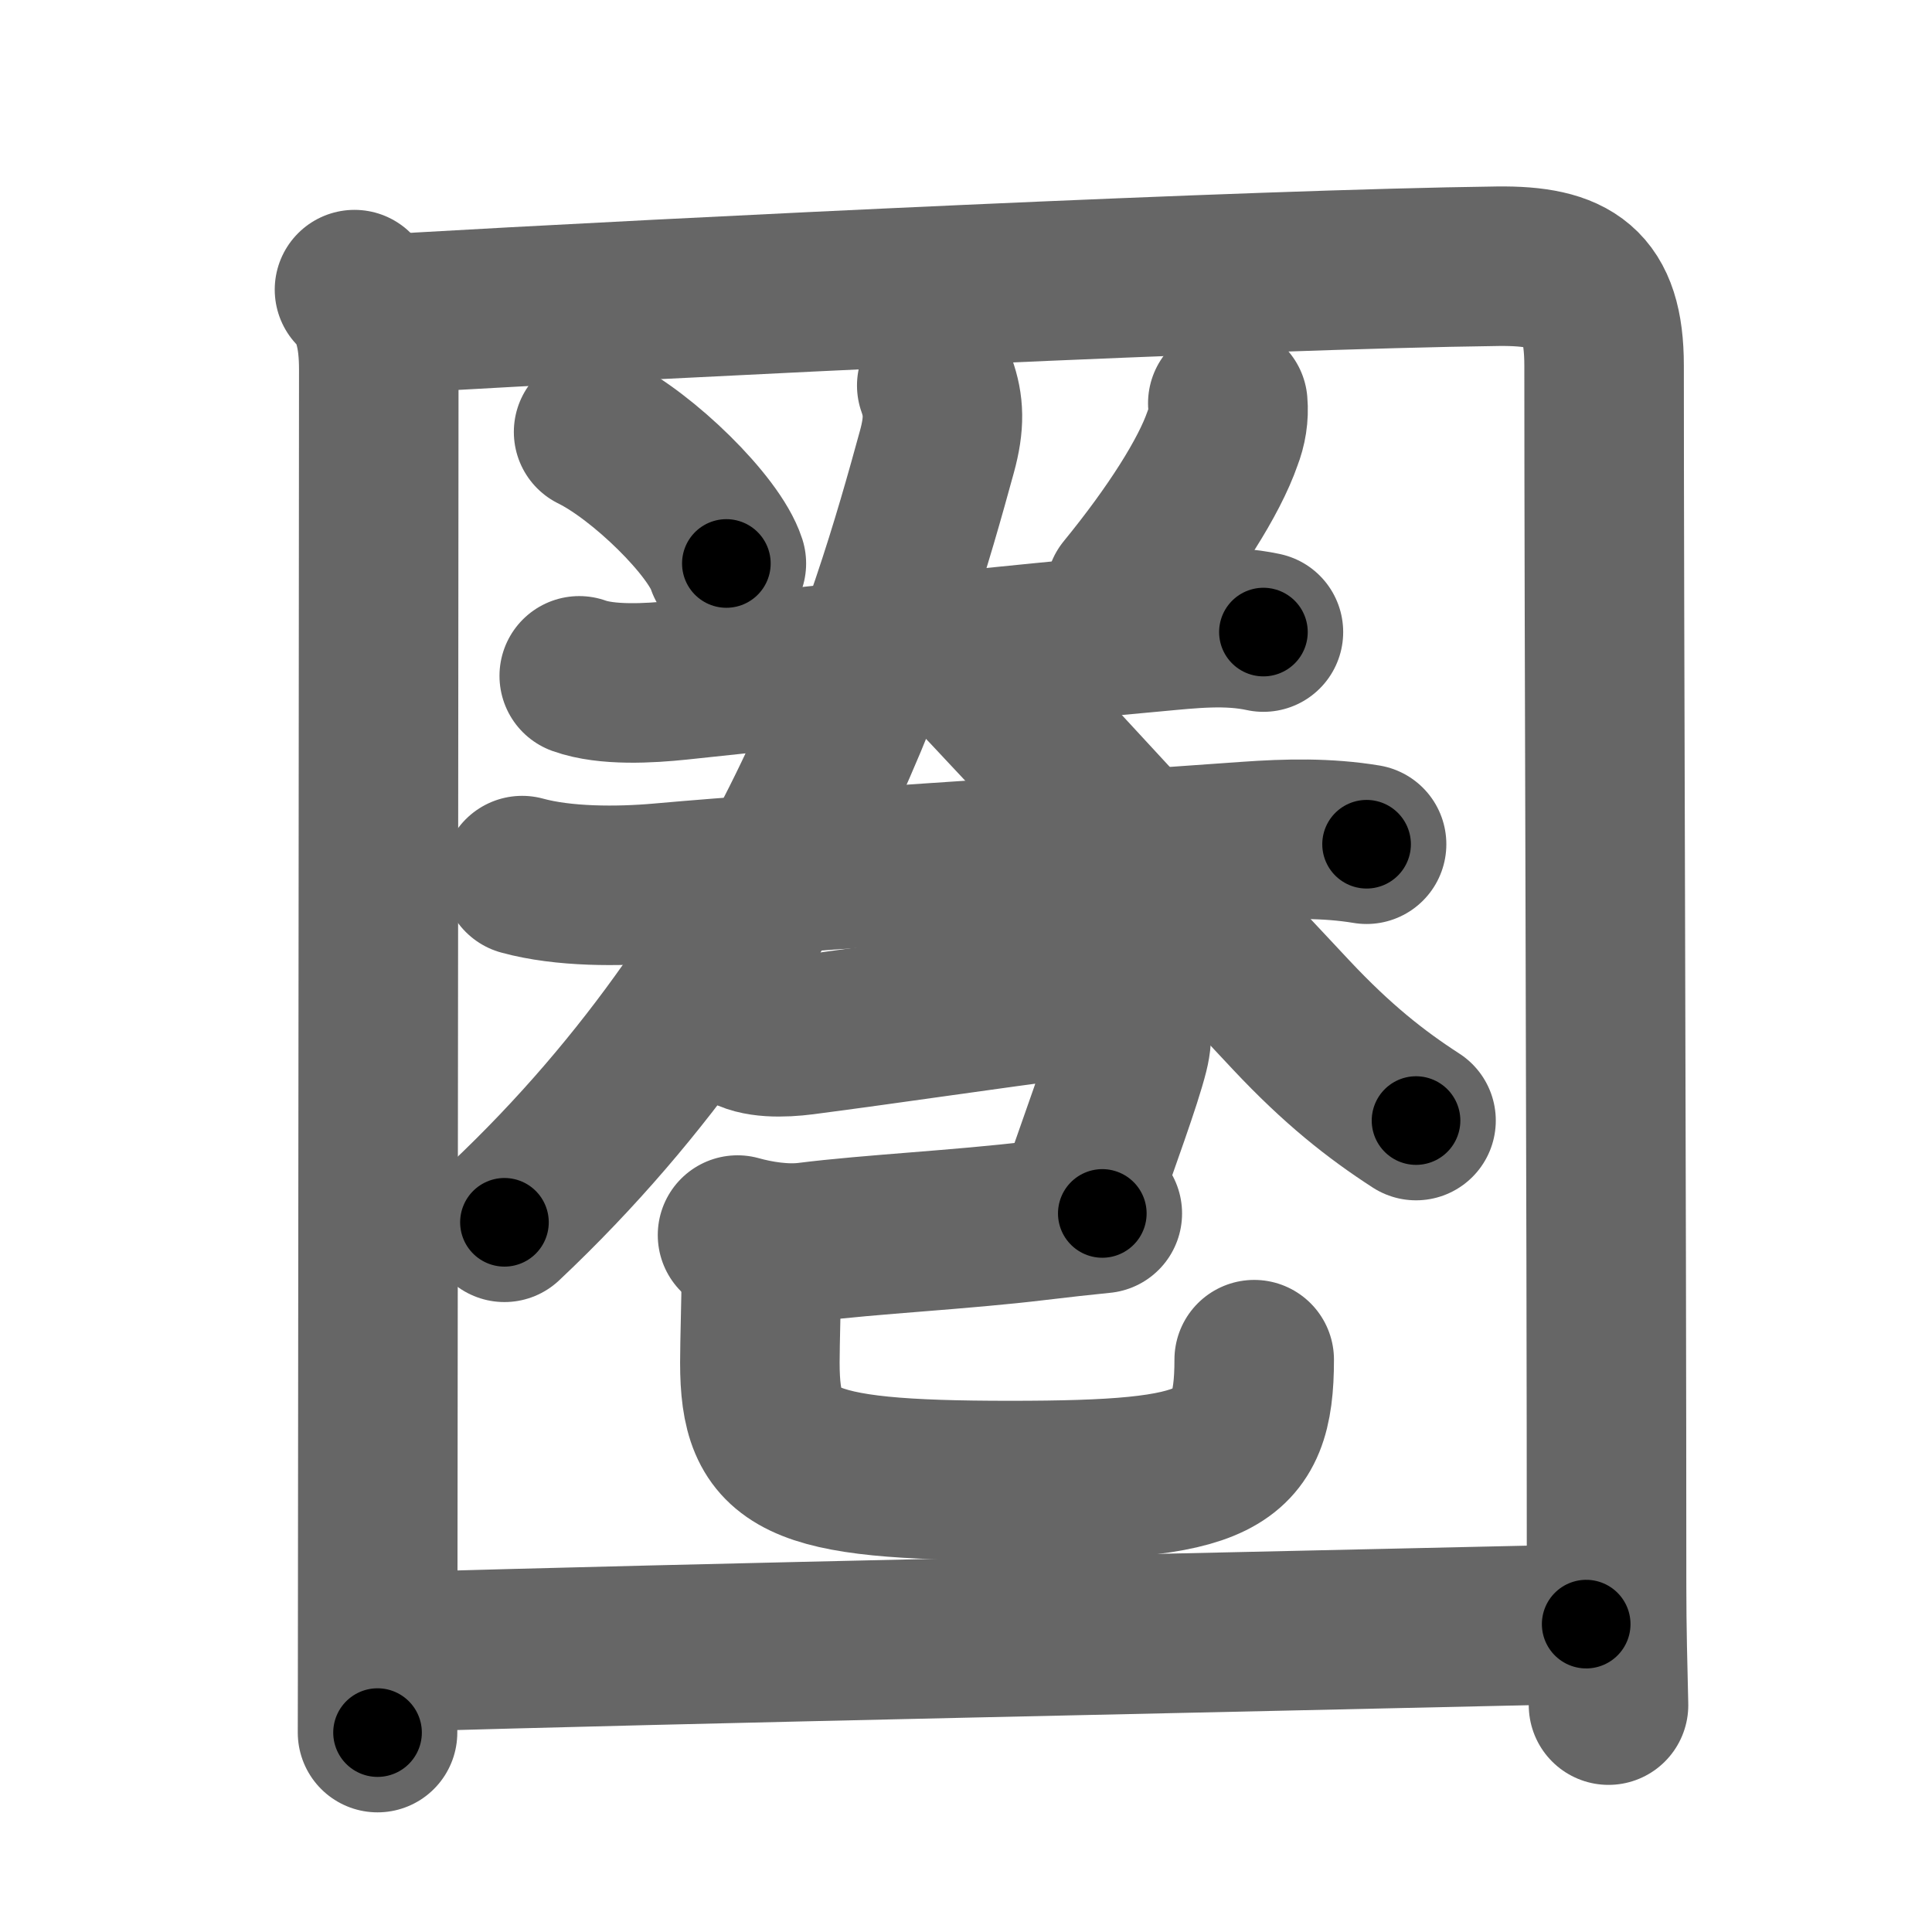 <svg xmlns="http://www.w3.org/2000/svg" width="109" height="109" viewBox="0 0 109 109" id="570f"><g fill="none" stroke="#666" stroke-width="9" stroke-linecap="round" stroke-linejoin="round"><g><g><path d="M20,16.34c1.02,1.02,1.37,2.56,1.37,4.5c0,5.76-0.04,49.91-0.06,68.79c0,4.17-0.01,7.11-0.01,8.12" /><path d="M21.75,17.72c17.72-1.02,48.91-2.52,62.75-2.7c4.15-0.05,6,1.09,6,5.6c0,15.01,0.14,45.88,0.14,68.88c0,2.34,0.06,4.58,0.11,6.7" /></g><g p4:phon="巻" xmlns:p4="http://kanjivg.tagaini.net"><g><path d="M33.49,24.37c2.79,1.37,6.8,5.3,7.49,7.42" /><path d="M69.27,22.75c0.06,0.69-0.05,1.35-0.3,1.99c-0.75,2.16-2.74,5.3-5.47,8.64" /><g><g><path d="M32.68,38.13c1.56,0.56,3.96,0.42,5.59,0.25c6.37-0.68,19.6-2.08,26.86-2.73c2.06-0.19,4.11-0.43,6.15,0.01" /></g><g><path d="M29.46,49.4c2.33,0.64,5.42,0.63,7.8,0.42c8.05-0.72,22.24-1.56,33.12-2.35c2.24-0.16,4.5-0.21,6.72,0.16" /></g></g><g><path d="M52.85,21.75c0.4,1.12,0.45,2.13,0.01,3.73C50.25,35,45,53.38,28.46,68.96" /><path d="M54.14,37.16c3.61,3.71,11.98,12.96,18.71,20.11c2.62,2.79,4.77,4.48,7.04,5.95" /></g></g><g><path d="M41.91,58.05c0.8,0.53,2.23,0.5,3.41,0.35c4.84-0.63,11.02-1.55,14.55-1.99c3.25-0.41,4.38,0.71,3.82,2.95c-0.42,1.67-1.62,4.9-2.84,8.42" /><path d="M41.61,69.68c1.14,0.32,2.64,0.56,3.95,0.4c3.56-0.45,8.63-0.69,12.93-1.21c1.33-0.16,2.59-0.3,3.7-0.41" /><path d="M42.27,70.46c0.5,0.58,0.68,1.04,0.68,1.67c0,1.12-0.08,3.62-0.08,4.75c0,5.56,2,6.65,14.12,6.65c11.76,0,13.77-0.98,13.77-6.82" /></g></g><g><path d="M22.51,93.2c14.61-0.45,48.81-1.15,66.98-1.57" /></g></g></g><g fill="none" stroke="#000" stroke-width="5" stroke-linecap="round" stroke-linejoin="round"><path d="M20,16.34c1.02,1.02,1.37,2.56,1.37,4.5c0,5.76-0.04,49.91-0.06,68.79c0,4.17-0.01,7.11-0.01,8.12" stroke-dasharray="81.74" stroke-dashoffset="81.74"><animate attributeName="stroke-dashoffset" values="81.74;81.74;0" dur="0.615s" fill="freeze" begin="0s;570f.click" /></path><path d="M21.75,17.72c17.72-1.02,48.91-2.52,62.75-2.7c4.15-0.05,6,1.09,6,5.6c0,15.01,0.14,45.88,0.14,68.88c0,2.34,0.06,4.58,0.11,6.7" stroke-dasharray="148.064" stroke-dashoffset="148.064"><animate attributeName="stroke-dashoffset" values="148.064" fill="freeze" begin="570f.click" /><animate attributeName="stroke-dashoffset" values="148.064;148.064;0" keyTimes="0;0.356;1" dur="1.728s" fill="freeze" begin="0s;570f.click" /></path><path d="M33.49,24.37c2.79,1.37,6.8,5.3,7.49,7.42" stroke-dasharray="10.71" stroke-dashoffset="10.71"><animate attributeName="stroke-dashoffset" values="10.71" fill="freeze" begin="570f.click" /><animate attributeName="stroke-dashoffset" values="10.71;10.71;0" keyTimes="0;0.942;1" dur="1.835s" fill="freeze" begin="0s;570f.click" /></path><path d="M69.27,22.75c0.06,0.69-0.05,1.35-0.3,1.99c-0.75,2.16-2.74,5.3-5.47,8.64" stroke-dasharray="12.301" stroke-dashoffset="12.301"><animate attributeName="stroke-dashoffset" values="12.301" fill="freeze" begin="570f.click" /><animate attributeName="stroke-dashoffset" values="12.301;12.301;0" keyTimes="0;0.937;1" dur="1.958s" fill="freeze" begin="0s;570f.click" /></path><path d="M32.68,38.13c1.56,0.56,3.96,0.42,5.59,0.25c6.37-0.68,19.6-2.08,26.86-2.73c2.06-0.19,4.11-0.43,6.15,0.01" stroke-dasharray="38.812" stroke-dashoffset="38.812"><animate attributeName="stroke-dashoffset" values="38.812" fill="freeze" begin="570f.click" /><animate attributeName="stroke-dashoffset" values="38.812;38.812;0" keyTimes="0;0.835;1" dur="2.346s" fill="freeze" begin="0s;570f.click" /></path><path d="M29.46,49.4c2.33,0.64,5.42,0.63,7.8,0.42c8.05-0.72,22.24-1.56,33.12-2.35c2.24-0.16,4.5-0.21,6.72,0.16" stroke-dasharray="47.791" stroke-dashoffset="47.791"><animate attributeName="stroke-dashoffset" values="47.791" fill="freeze" begin="570f.click" /><animate attributeName="stroke-dashoffset" values="47.791;47.791;0" keyTimes="0;0.831;1" dur="2.824s" fill="freeze" begin="0s;570f.click" /></path><path d="M52.85,21.75c0.4,1.12,0.45,2.13,0.01,3.73C50.25,35,45,53.38,28.46,68.96" stroke-dasharray="54.348" stroke-dashoffset="54.348"><animate attributeName="stroke-dashoffset" values="54.348" fill="freeze" begin="570f.click" /><animate attributeName="stroke-dashoffset" values="54.348;54.348;0" keyTimes="0;0.839;1" dur="3.367s" fill="freeze" begin="0s;570f.click" /></path><path d="M54.14,37.16c3.61,3.71,11.98,12.96,18.71,20.11c2.62,2.79,4.77,4.48,7.04,5.95" stroke-dasharray="36.711" stroke-dashoffset="36.711"><animate attributeName="stroke-dashoffset" values="36.711" fill="freeze" begin="570f.click" /><animate attributeName="stroke-dashoffset" values="36.711;36.711;0" keyTimes="0;0.902;1" dur="3.734s" fill="freeze" begin="0s;570f.click" /></path><path d="M41.91,58.05c0.8,0.53,2.23,0.5,3.41,0.35c4.84-0.63,11.02-1.55,14.55-1.99c3.25-0.41,4.38,0.71,3.82,2.95c-0.42,1.67-1.62,4.9-2.84,8.42" stroke-dasharray="33.185" stroke-dashoffset="33.185"><animate attributeName="stroke-dashoffset" values="33.185" fill="freeze" begin="570f.click" /><animate attributeName="stroke-dashoffset" values="33.185;33.185;0" keyTimes="0;0.918;1" dur="4.066s" fill="freeze" begin="0s;570f.click" /></path><path d="M41.61,69.68c1.14,0.32,2.64,0.56,3.95,0.4c3.56-0.45,8.63-0.69,12.93-1.21c1.33-0.16,2.59-0.3,3.7-0.41" stroke-dasharray="20.705" stroke-dashoffset="20.705"><animate attributeName="stroke-dashoffset" values="20.705" fill="freeze" begin="570f.click" /><animate attributeName="stroke-dashoffset" values="20.705;20.705;0" keyTimes="0;0.952;1" dur="4.273s" fill="freeze" begin="0s;570f.click" /></path><path d="M42.27,70.46c0.5,0.58,0.68,1.04,0.68,1.67c0,1.12-0.08,3.62-0.08,4.75c0,5.56,2,6.65,14.12,6.65c11.76,0,13.77-0.98,13.77-6.82" stroke-dasharray="42.667" stroke-dashoffset="42.667"><animate attributeName="stroke-dashoffset" values="42.667" fill="freeze" begin="570f.click" /><animate attributeName="stroke-dashoffset" values="42.667;42.667;0" keyTimes="0;0.909;1" dur="4.7s" fill="freeze" begin="0s;570f.click" /></path><path d="M22.51,93.2c14.61-0.45,48.81-1.15,66.98-1.57" stroke-dasharray="67" stroke-dashoffset="67"><animate attributeName="stroke-dashoffset" values="67" fill="freeze" begin="570f.click" /><animate attributeName="stroke-dashoffset" values="67;67;0" keyTimes="0;0.903;1" dur="5.204s" fill="freeze" begin="0s;570f.click" /></path></g></svg>